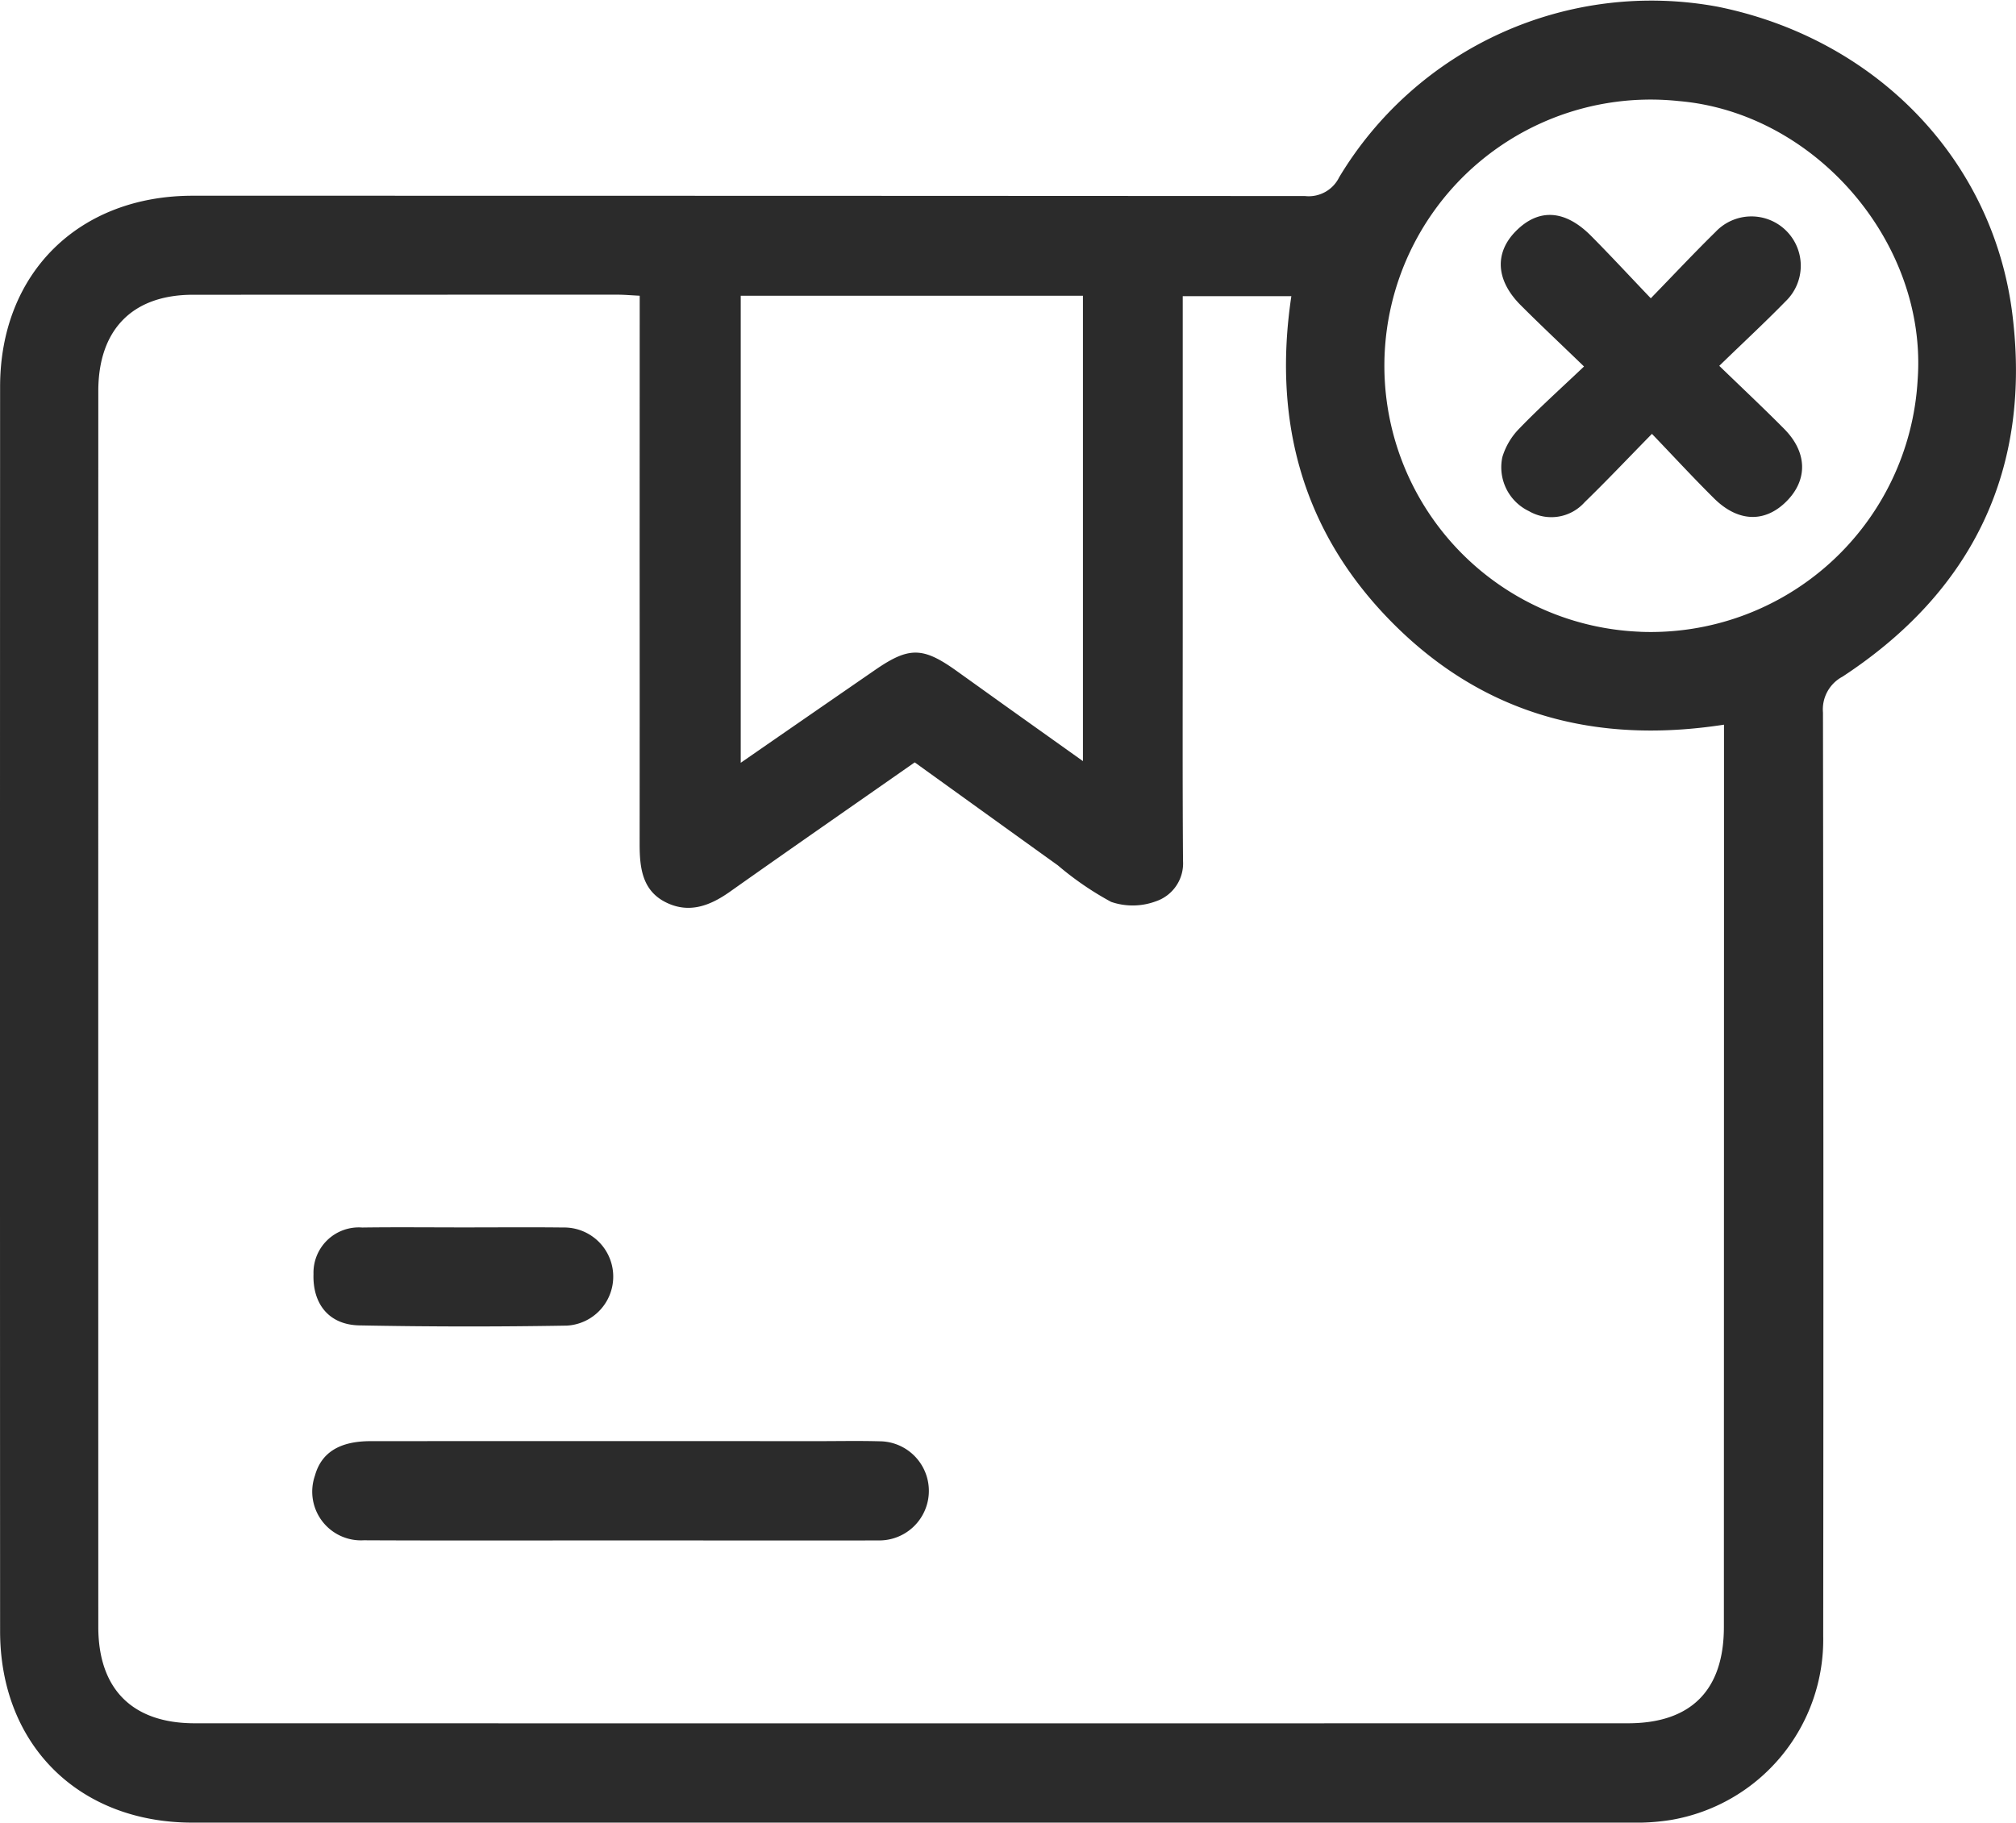 <svg xmlns="http://www.w3.org/2000/svg" width="144.336" height="130.512" viewBox="0 0 144.336 130.512">
  <g id="Group_7541" data-name="Group 7541" transform="translate(-1278.945 -135.113)">
    <path id="Path_3879" data-name="Path 3879" d="M1344.113,265.624q-25.691,0-51.383,0c-8.156,0-13.775-5.581-13.778-13.709q-.015-44.553,0-89.105c0-8.128,5.621-13.682,13.794-13.682q39.818,0,79.636.023a2.426,2.426,0,0,0,2.443-1.348,26.07,26.07,0,0,1,27.1-12.209c11.228,2.269,19.7,10.841,21.094,22,1.386,11.072-2.79,19.827-12.158,25.971a2.655,2.655,0,0,0-1.4,2.569q.051,33.065.017,66.13a13.1,13.1,0,0,1-10.9,13.168,15.849,15.849,0,0,1-2.933.191Q1369.882,265.633,1344.113,265.624Zm-19.368-109.335c-.667-.033-1.124-.075-1.582-.075q-15.214,0-30.428.006c-4.323.009-6.751,2.51-6.752,6.9q-.007,44.245,0,88.49c0,4.454,2.44,6.9,6.9,6.9q51.309.009,102.617,0c4.519,0,6.866-2.374,6.867-6.888q.005-26.93.009-53.86c0-3.556,0-7.112,0-10.758-9.186,1.421-17.162-.714-23.667-7.222-6.483-6.487-8.662-14.448-7.309-23.461h-7.776v1.792q0,10.712,0,21.424c0,5.744-.021,11.487.02,17.23a2.863,2.863,0,0,1-1.935,2.882,4.768,4.768,0,0,1-3.21.045,22.042,22.042,0,0,1-3.816-2.616c-3.4-2.44-6.788-4.884-10.248-7.375-4.455,3.115-8.863,6.173-13.243,9.271-1.444,1.021-2.958,1.579-4.617.73s-1.835-2.486-1.835-4.146q.007-10.246,0-20.493Zm71.622,24.064a19.14,19.14,0,0,0,19.872-18.034c.715-9.755-7.274-19.13-17.1-19.969a19.061,19.061,0,1,0-2.771,38Zm-64.389-24.064v33.444c3.32-2.3,6.457-4.466,9.6-6.634,2.444-1.688,3.434-1.677,5.858.058q1.639,1.173,3.277,2.347c1.873,1.337,3.749,2.672,5.765,4.109V156.289Z" fill="#2b2b2b"/>
    <path id="Path_3880" data-name="Path 3880" d="M1373.15,474.527c-6.149,0-12.3.019-18.447-.01a3.488,3.488,0,0,1-3.5-4.619c.455-1.652,1.752-2.478,3.986-2.479q15.966-.01,31.933,0c1.5,0,3-.032,4.5.009a3.549,3.549,0,1,1-.024,7.1C1385.448,474.54,1379.3,474.527,1373.15,474.527Z" transform="translate(-49.713 -229.111)" fill="#2b2b2b"/>
    <path id="Path_3881" data-name="Path 3881" d="M1361.98,418.14c2.374,0,4.748-.021,7.122.006a3.516,3.516,0,0,1,.257,7.026q-7.429.128-14.862-.016c-2.166-.043-3.35-1.532-3.278-3.686a3.244,3.244,0,0,1,3.484-3.322C1357.128,418.114,1359.554,418.14,1361.98,418.14Z" transform="translate(-49.829 -195.137)" fill="#2b2b2b"/>
    <path id="Path_3882" data-name="Path 3882" d="M1640.622,195.477c1.693,1.64,3.2,3.052,4.652,4.519,1.661,1.679,1.694,3.651.155,5.19s-3.456,1.489-5.176-.214c-1.465-1.451-2.863-2.969-4.451-4.624-1.718,1.751-3.236,3.359-4.823,4.9a3.189,3.189,0,0,1-3.974.638,3.484,3.484,0,0,1-1.914-3.869,4.946,4.946,0,0,1,1.234-2.069c1.426-1.476,2.958-2.851,4.614-4.424-1.653-1.6-3.117-2.971-4.534-4.39-1.78-1.782-1.89-3.741-.349-5.3,1.633-1.652,3.52-1.55,5.4.349,1.413,1.424,2.776,2.9,4.265,4.457,1.664-1.712,3.112-3.259,4.623-4.741a3.532,3.532,0,1,1,5.027,4.959C1643.9,192.364,1642.35,193.8,1640.622,195.477Z" transform="translate(-238.586 -34.168)" fill="#2b2b2b"/>
  </g>
</svg>
